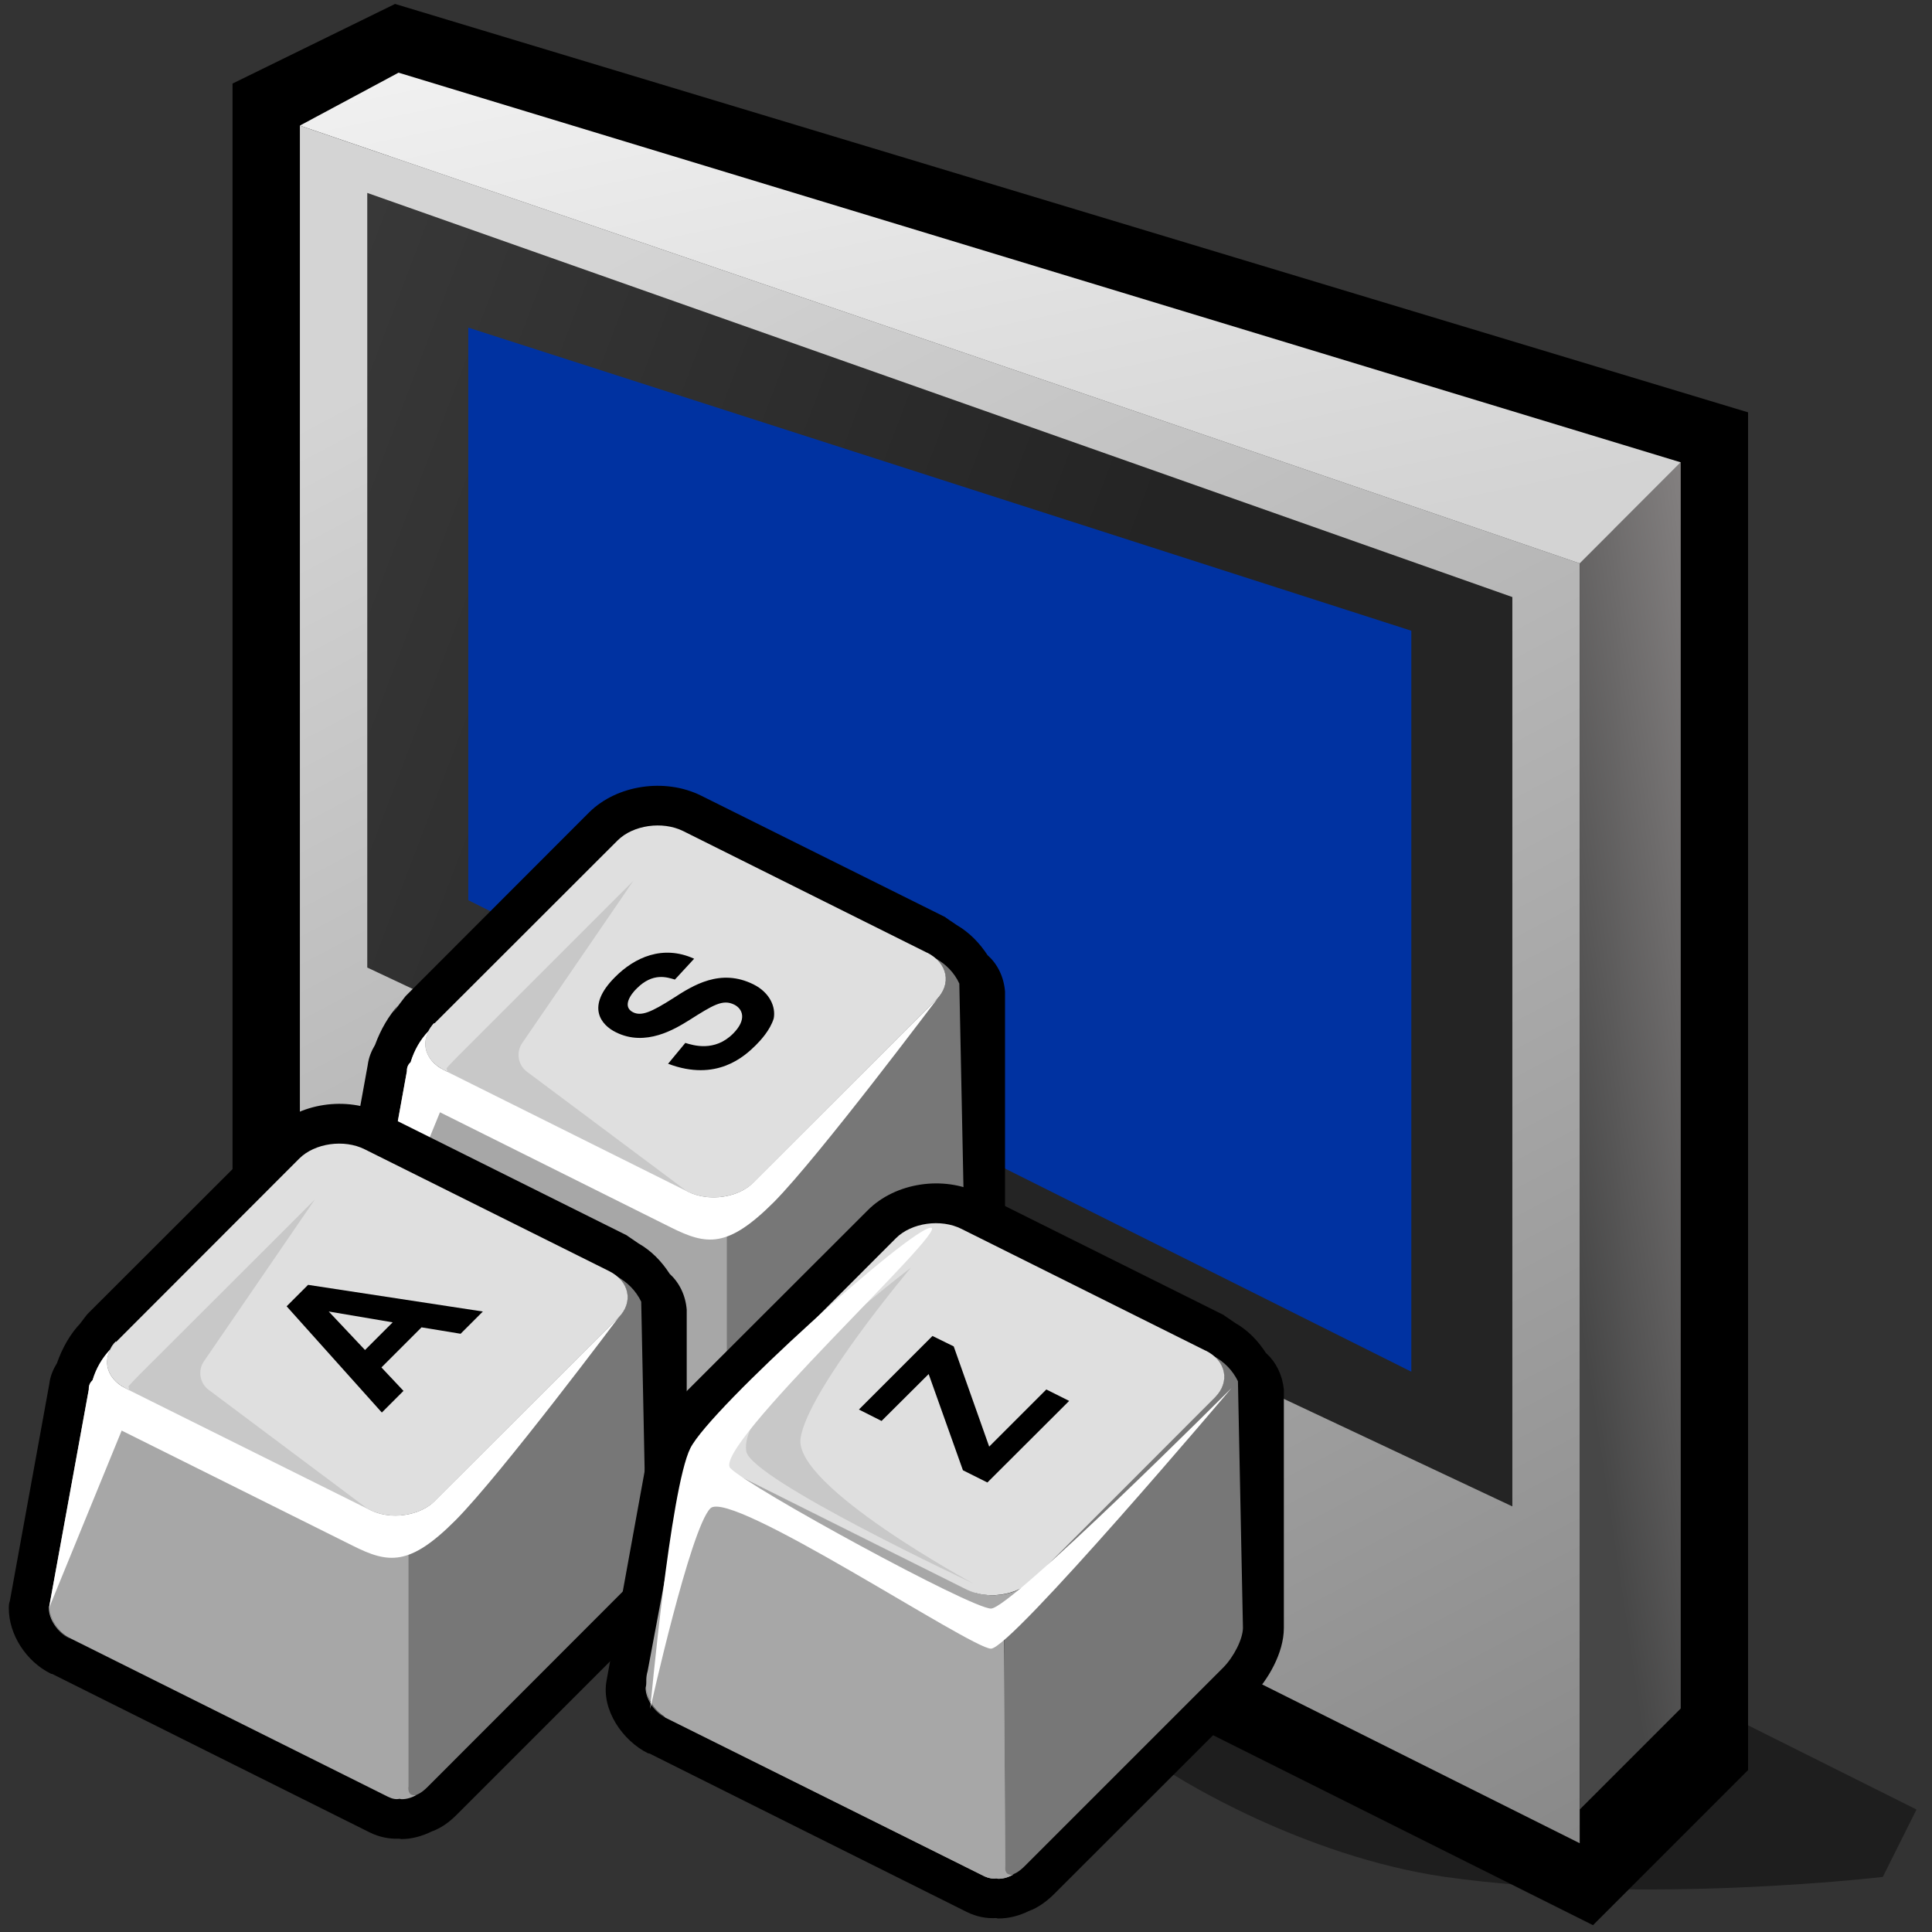 <?xml version="1.0" encoding="UTF-8" standalone="no"?>
<svg
   xmlns:dc="http://purl.org/dc/elements/1.1/"
   xmlns:cc="http://creativecommons.org/ns#"
   xmlns:rdf="http://www.w3.org/1999/02/22-rdf-syntax-ns#"
   xmlns:svg="http://www.w3.org/2000/svg"
   xmlns="http://www.w3.org/2000/svg"
   xmlns:sodipodi="http://sodipodi.sourceforge.net/DTD/sodipodi-0.dtd"
   xmlns:inkscape="http://www.inkscape.org/namespaces/inkscape"
   version="1.1"
   width="64"
   height="64"
   color-interpolation="linearRGB"
   id="svg2"
   inkscape:version="0.91 r13725"
   sodipodi:docname="retrosmart-on-screen-keyboard.svg">
  <rect width="100%" height="100%" fill="#333333" stroke="none"/>
  <defs
     id="defs74">
    <linearGradient
       y2="-3.5"
       x2="71.92"
       y1="-9.73"
       x1="41.67"
       gradientUnits="userSpaceOnUse"
       id="gradient0"
       gradientTransform="matrix(1.04,0,0,1.04,-25.907,-0.426)">
      <stop
         id="stop11"
         stop-color="#5c5c5c"
         offset="0" />
      <stop
         id="stop13"
         stop-color="#b8b8b8"
         offset="1" />
    </linearGradient>
    <linearGradient
       y2="81.76"
       x2="-8.94"
       y1="97.46"
       x1="14.26"
       gradientUnits="userSpaceOnUse"
       id="gradient1"
       gradientTransform="matrix(1.04,0,0,1.04,-17.993,-3.304)">
      <stop
         id="stop18"
         stop-color="#c9c9c9"
         offset="0" />
      <stop
         id="stop20"
         stop-color="#ffffff"
         offset="1" />
    </linearGradient>
    <linearGradient
       y2="73.34"
       x2="26.51"
       y1="63.65"
       x1="51.94"
       gradientUnits="userSpaceOnUse"
       id="gradient2"
       gradientTransform="matrix(1.04,0,0,1.04,-17.903,-2.854)">
      <stop
         id="stop25"
         stop-color="#797979"
         offset="0" />
      <stop
         id="stop27"
         stop-color="#e4e4e4"
         offset="1" />
    </linearGradient>
    <linearGradient
       y2="15.32"
       x2="151.37"
       y1="-41.06"
       x1="121.6"
       gradientUnits="userSpaceOnUse"
       id="gradient3"
       gradientTransform="matrix(1.04,0,0,1.04,-4.993,-3.394)">
      <stop
         id="stop34"
         stop-color="#d4d4d4"
         offset="0" />
      <stop
         id="stop36"
         stop-color="#7d7d7d"
         offset="1" />
    </linearGradient>
    <linearGradient
       y2="-27.57"
       x2="57.09"
       y1="-38.38"
       x1="28.71"
       gradientUnits="userSpaceOnUse"
       id="gradient4"
       gradientTransform="matrix(1.04,0,0,1.04,-4.993,-3.394)">
      <stop
         id="stop41"
         stop-color="#3c3c3c"
         offset="0" />
      <stop
         id="stop43"
         stop-color="#242424"
         offset="1" />
    </linearGradient>
    <linearGradient
       y2="25.45"
       x2="111.43"
       y1="1.21"
       x1="57.02"
       gradientUnits="userSpaceOnUse"
       id="gradient5"
       gradientTransform="matrix(1.04,0,0,1.04,-4.993,-3.394)">
      <stop
         id="stop48"
         stop-color="#0032a1"
         offset="0.62" />
      <stop
         id="stop50"
         stop-color="#7793d2"
         offset="0.812" />
      <stop
         id="stop52"
         stop-color="#0032a1"
         offset="0.974" />
    </linearGradient>
    <linearGradient
       y2="-59.88"
       x2="36.73"
       y1="-61.43"
       x1="47.12"
       gradientUnits="userSpaceOnUse"
       id="gradient6"
       gradientTransform="matrix(1.04,0,0,1.04,-4.993,-3.394)">
      <stop
         id="stop57"
         stop-color="#a5a0a0"
         offset="0" />
      <stop
         id="stop59"
         stop-color="#474747"
         offset="1" />
    </linearGradient>
    <linearGradient
       y2="4"
       x2="117.24"
       y1="-24.02"
       x1="111.38"
       gradientUnits="userSpaceOnUse"
       id="gradient7"
       gradientTransform="matrix(1.04,0,0,1.04,-4.993,-3.394)">
      <stop
         id="stop64"
         stop-color="#ffffff"
         offset="0" />
      <stop
         id="stop66"
         stop-color="#d3d3d3"
         offset="1" />
    </linearGradient>
  </defs>
  <sodipodi:namedview
     pagecolor="#ffffff"
     bordercolor="#666666"
     borderopacity="1"
     objecttolerance="10"
     gridtolerance="10"
     guidetolerance="10"
     inkscape:pageopacity="0"
     inkscape:pageshadow="2"
     inkscape:window-width="1920"
     inkscape:window-height="1013"
     id="namedview72"
     showgrid="false"
     inkscape:zoom="11.120117"
     inkscape:cx="32"
     inkscape:cy="32"
     inkscape:window-x="0"
     inkscape:window-y="30"
     inkscape:window-maximized="1"
     inkscape:current-layer="svg2" />
  <g
     id="g7689"
     transform="matrix(1.073,0,0,1.073,-0.328,-0.009)">
    <path
       sodipodi:nodetypes="ccccccc"
       style="fill:#000000;fill-opacity:0.42"
       d="m 36.598,54.834 c 0,0 3.868,2.475 8.318,3.119 6.176,0.873 13.517,0 13.517,0 L 59.473,55.873 46.996,49.635 34.519,51.714 c 0.289,1.824 1.03,2.613 2.08,3.119 z"
       id="path6"
       inkscape:connector-curvature="0" />
    <path
       style="fill:none;stroke:#000000;stroke-width:4.159"
       d="m 9.564,37.157 39.511,19.756 3.119,-3.119 0,-39.511 -39.511,-11.926 -3.119,1.528 0,33.273 z"
       id="path31"
       inkscape:connector-curvature="0" />
    <path
       style="fill:url(#gradient3)"
       d="m 9.564,37.157 39.511,19.756 0,-39.511 -39.511,-13.517 0,33.273 z"
       id="path38"
       inkscape:connector-curvature="0" />
    <path
       style="fill:url(#gradient4)"
       d="m 46.996,46.515 -35.352,-16.636 0,-23.915 35.352,12.477 0,28.074 z"
       id="path45"
       inkscape:connector-curvature="0" />
    <path
       style="fill:url(#gradient5)"
       d="m 43.877,42.356 -29.114,-14.557 0,-17.676 29.114,9.358 0,22.875 z"
       id="path54"
       inkscape:connector-curvature="0" />
    <path
       style="fill:url(#gradient6)"
       d="m 49.075,55.873 3.119,-3.119 0,-38.472 -3.119,3.119 0,38.472 z"
       id="path61"
       inkscape:connector-curvature="0" />
    <path
       style="fill:url(#gradient7)"
       d="M 12.61,2.252 9.564,3.885 49.075,17.402 52.195,14.282 12.61,2.252 Z"
       id="path68"
       inkscape:connector-curvature="0" />
  </g>
  <g
     style="color-interpolation:linearRGB"
     id="g7600"
     transform="matrix(0.664,0,0,0.664,0.292,26.062)">
    <g
       id="g7532">
      <path
         id="path7534"
         d="M 48.84,8.42 C 48.44,7.81 47.94,7.28 47.29,6.9 47.03,6.73 46.7,6.5 46.71,6.5 L 34.53,0.44 c -1.8,-0.89 -4.19,-0.53 -5.57,0.83 l -9.12,9.13 c -0.03,0 -0.66,0.86 -0.66,0.86 0.04,-0.07 0.24,-0.37 0.3,-0.42 -0.54,0.59 -0.93,1.28 -1.21,2.04 -0.18,0.3 -0.31,0.62 -0.36,0.97 -0.02,0.11 -0.03,0.23 -0.03,0.34 0,-0.11 0.01,-0.22 0.03,-0.33 l -1.98,10.9 c -0.05,0.12 -0.06,0.23 -0.05,0.35 0,1.31 0.85,2.65 2.09,3.26 0.02,0.02 0.04,0.01 0.07,0.02 0.05,0.03 15.84,7.9 15.85,7.9 0.47,0.23 0.96,0.33 1.44,0.31 0.04,0.01 0.12,0.02 0.13,0.02 0.52,0 1.02,-0.14 1.54,-0.39 -0.09,0.04 -0.18,0.08 -0.26,0.1 0.15,-0.04 0.3,-0.1 0.43,-0.18 -0.05,0.03 -0.1,0.05 -0.16,0.08 0.41,-0.16 0.81,-0.42 1.19,-0.8 l 9.92,-9.92 c 0.78,-0.78 1.57,-2.13 1.58,-3.39 l 0,-11.9 C 49.64,9.48 49.33,8.86 48.85,8.42 l -0.01,0 z"
         style="fill:#000000"
         inkscape:connector-curvature="0" />
      <path
         id="path7536"
         d="M 47.42,9.82 C 47.17,9.27 46.73,8.83 46.21,8.55 c 0.63,0.52 0.71,1.31 0.18,1.95 l -9.65,9.64 c -0.55,0.55 -0.99,1.44 -0.99,1.98 l 0,11.91 c 0,0.55 0.45,0.55 1,0 l 9.92,-9.92 c 0.55,-0.55 0.99,-1.44 1,-1.99 L 47.42,9.82 Z"
         style="fill:#777777"
         inkscape:connector-curvature="0" />
      <path
         id="path7538"
         d="m 35.75,22.14 c 0,-0.55 0.44,-1.44 0.99,-1.99 l 0.37,-0.35 c -0.75,0.68 -2.03,0.88 -3.02,0.49 L 21.5,14.02 c -0.83,-0.55 -0.98,-1.49 -0.25,-2.2 L 21.22,11.8 c -0.13,0.13 -0.22,0.27 -0.29,0.4 -0.41,0.43 -0.7,0.95 -0.87,1.52 -0.01,0.01 -0.01,0.01 -0.01,0.02 -0.11,0.1 -0.19,0.25 -0.19,0.45 l -1.98,10.92 c 0,0.55 0.45,1.22 1,1.49 l 0.03,0.02 c -0.55,-0.28 -0.99,-0.95 -0.99,-1.49 l 0,-0.01 c 0.01,0.55 0.45,1.21 1,1.48 l 15.87,7.92 c 0.22,0.1 0.41,0.13 0.58,0.09 0.03,0.01 0.07,0.02 0.11,0.02 0.28,0 0.52,-0.09 0.76,-0.22 -0.26,0.08 -0.44,-0.03 -0.43,-0.37 l 0,-0.01 c 0,0.02 -0.01,0.03 0,0.05 0,-0.02 0,-0.04 0.01,-0.06 l 0,-11.88 -0.07,0 z"
         style="fill:#a7a7a7"
         inkscape:connector-curvature="0" />
      <path
         id="path7540"
         d="M 45.81,8.28 33.64,2.21 C 32.61,1.7 31.14,1.91 30.37,2.68 l -9.13,9.12 c -0.77,0.78 -0.57,1.82 0.48,2.34 l 12.17,6.07 c 1.03,0.51 2.5,0.3 3.28,-0.47 l 9.11,-9.12 C 47.05,9.84 46.84,8.8 45.82,8.28 l -0.01,0 z"
         style="fill:#dfdfdf"
         inkscape:connector-curvature="0" />
      <path
         id="path7542"
         d="m 30.6,5.51 c 0.3,-0.45 0.56,-0.82 0.56,-0.82 0.01,0 -0.32,0.32 -0.7,0.7 l -7.72,7.72 c -0.39,0.38 -0.79,0.8 -0.9,0.93 0,0 0,0 0.03,0.13 0.02,0.14 0.02,0.14 0.03,0.14 0.2,0.14 0.76,0.45 1.25,0.69 l 10.38,5.19 c 0.49,0.24 0.53,0.17 0.1,-0.16 L 25.84,14.21 C 25.4,13.88 25.3,13.25 25.61,12.79 L 30.6,5.51 Z"
         style="fill:#c8c8c8"
         inkscape:connector-curvature="0" />
      <path
         id="path7544"
         d="m 37.15,9.86 c -1.65,-0.82 -3.02,0.05 -4.02,0.7 -1.07,0.68 -1.57,0.9 -1.99,0.69 -0.55,-0.28 -0.12,-0.89 0.19,-1.19 0.8,-0.8 1.5,-0.56 1.9,-0.44 L 34.19,8.58 C 32.63,7.87 31.22,8.51 30.24,9.5 c -1.47,1.47 -0.69,2.39 0.05,2.75 1.48,0.74 2.95,-0.17 3.63,-0.59 1.23,-0.78 1.7,-1.07 2.27,-0.79 0.42,0.21 0.65,0.74 -0.06,1.45 -0.92,0.92 -1.99,0.58 -2.38,0.46 l -0.86,1.04 c 2.43,0.92 3.82,-0.38 4.37,-0.92 0.23,-0.23 0.72,-0.75 0.9,-1.34 0.11,-0.57 -0.19,-1.29 -1.01,-1.7 l 0,0 z"
         style="fill:#000000"
         inkscape:connector-curvature="0" />
      <path
         id="path7546"
         d="m 46.28,10.62 -9.12,9.12 c -0.77,0.77 -2.24,0.98 -3.27,0.47 L 21.71,14.14 C 20.68,13.62 20.47,12.59 21.24,11.81 L 21.21,11.8 c -0.12,0.13 -0.21,0.27 -0.28,0.4 -0.41,0.43 -0.7,0.95 -0.88,1.52 0,0.01 0,0.01 0,0.02 -0.12,0.1 -0.2,0.25 -0.19,0.45 l -1.98,10.92 3.63,-8.87 11.51,5.74 c 1.8,0.9 2.84,1.05 5.15,-1.26 2.27,-2.3 8.11,-10.1 8.12,-10.1 l -0.01,0 z"
         style="fill:#ffffff"
         inkscape:connector-curvature="0" />
      <path
         id="path7548"
         d="m 32.97,24.3 c -0.4,-0.62 -0.91,-1.15 -1.56,-1.52 -0.26,-0.18 -0.59,-0.4 -0.58,-0.4 L 18.65,16.31 c -1.8,-0.9 -4.19,-0.53 -5.56,0.84 L 3.96,26.27 C 3.93,26.27 3.3,27.13 3.3,27.13 3.35,27.07 3.55,26.77 3.61,26.72 3.06,27.3 2.67,27.99 2.4,28.76 2.22,29.05 2.08,29.38 2.03,29.72 2.01,29.83 2,29.96 2,30.07 2,29.96 2.01,29.85 2.03,29.74 L 0.05,40.63 C 0,40.75 0,40.87 0,40.99 c 0,1.3 0.86,2.65 2.1,3.26 0.02,0.01 0.04,0.01 0.06,0.01 0.06,0.03 15.84,7.91 15.85,7.91 0.47,0.23 0.96,0.33 1.44,0.31 0.04,0 0.13,0.02 0.13,0.02 0.52,0 1.03,-0.14 1.54,-0.39 -0.08,0.03 -0.17,0.07 -0.25,0.09 0.15,-0.04 0.29,-0.1 0.43,-0.17 -0.06,0.03 -0.11,0.05 -0.17,0.08 0.42,-0.16 0.81,-0.42 1.19,-0.8 l 9.92,-9.92 c 0.78,-0.78 1.58,-2.14 1.58,-3.39 l 0,-11.91 C 33.76,25.36 33.45,24.74 32.97,24.3 l 0,0 z"
         style="fill:#000000"
         inkscape:connector-curvature="0" />
      <path
         id="path7550"
         d="m 31.55,25.69 c -0.26,-0.54 -0.69,-0.98 -1.22,-1.26 0.64,0.52 0.72,1.3 0.18,1.94 l -9.64,9.64 c -0.55,0.55 -0.99,1.44 -0.99,1.99 l 0,11.91 c 0,0.55 0.45,0.55 1,0 l 9.92,-9.93 c 0.55,-0.54 1,-1.43 1,-1.98 L 31.55,25.69 Z"
         style="fill:#777777"
         inkscape:connector-curvature="0" />
      <path
         id="path7552"
         d="m 19.87,38.02 c 0,-0.55 0.45,-1.44 1,-1.99 l 0.36,-0.35 c -0.75,0.68 -2.03,0.88 -3.01,0.48 L 5.63,29.9 C 4.79,29.35 4.65,28.41 5.37,27.69 L 5.34,27.68 c -0.13,0.12 -0.22,0.26 -0.28,0.4 -0.41,0.43 -0.7,0.94 -0.88,1.52 -0.01,0 -0.01,0.01 0,0.01 -0.12,0.11 -0.2,0.25 -0.19,0.46 L 2,40.99 c 0,0.55 0.45,1.21 1,1.49 l 0.03,0.01 C 2.49,42.22 2.04,41.55 2.04,41 l 0,-0.01 c 0.01,0.56 0.45,1.22 1,1.48 l 15.88,7.92 c 0.22,0.11 0.41,0.14 0.58,0.1 0.03,0.01 0.06,0.02 0.1,0.02 0.28,0 0.53,-0.09 0.76,-0.22 -0.26,0.07 -0.44,-0.03 -0.43,-0.37 l 0,-0.01 c 0,0.01 -0.01,0.03 0,0.05 0,-0.02 0,-0.04 0.01,-0.06 l 0,-11.88 -0.07,0 z"
         style="fill:#a7a7a7"
         inkscape:connector-curvature="0" />
      <path
         id="path7554"
         d="M 29.94,24.16 17.76,18.09 c -1.03,-0.52 -2.5,-0.31 -3.27,0.46 L 5.37,27.68 C 4.59,28.45 4.8,29.5 5.84,30.02 l 12.17,6.06 c 1.04,0.52 2.5,0.31 3.28,-0.47 l 9.12,-9.12 c 0.77,-0.77 0.56,-1.82 -0.47,-2.33 l 0,0 z"
         style="fill:#dfdfdf"
         inkscape:connector-curvature="0" />
      <path
         id="path7556"
         d="m 14.72,21.39 c 0.31,-0.45 0.56,-0.82 0.57,-0.82 0,0 -0.32,0.32 -0.7,0.7 l -7.73,7.72 c -0.39,0.38 -0.79,0.8 -0.89,0.92 0,0 0,0 0.03,0.14 0.02,0.13 0.02,0.13 0.02,0.13 0.2,0.14 0.77,0.46 1.26,0.7 l 10.38,5.18 c 0.48,0.25 0.53,0.18 0.09,-0.15 L 9.96,30.08 C 9.53,29.76 9.42,29.12 9.73,28.67 l 4.99,-7.28 z"
         style="fill:#c8c8c8"
         inkscape:connector-curvature="0" />
      <path
         id="path7558"
         d="m 14.93,24.85 -1.07,1.07 4.75,5.3 1.08,-1.08 -1.1,-1.17 2,-2 1.95,0.32 1.11,-1.11 -8.72,-1.33 z m 2.84,3.25 -1.81,-1.92 3.19,0.54 -1.38,1.38 z"
         style="fill:#000000"
         inkscape:connector-curvature="0" />
      <path
         id="path7560"
         d="m 30.41,26.49 -9.13,9.12 c -0.77,0.78 -2.24,0.99 -3.27,0.47 L 5.83,30.02 C 4.8,29.5 4.59,28.46 5.36,27.69 L 5.34,27.68 c -0.13,0.12 -0.22,0.26 -0.29,0.4 -0.4,0.43 -0.7,0.94 -0.87,1.52 -0.01,0 -0.01,0.01 -0.01,0.01 -0.11,0.11 -0.19,0.25 -0.18,0.46 L 2,40.99 5.63,32.12 17.15,37.86 c 1.79,0.9 2.84,1.04 5.14,-1.27 2.28,-2.3 8.12,-10.1 8.12,-10.1 l 0,0 z"
         style="fill:#ffffff"
         inkscape:connector-curvature="0" />
      <path
         id="path7562"
         d="m 62.73,28.27 c -0.4,-0.62 -0.9,-1.15 -1.55,-1.52 -0.26,-0.18 -0.59,-0.4 -0.58,-0.4 L 48.42,20.28 c -1.8,-0.9 -4.19,-0.53 -5.56,0.84 l -9.13,9.12 c -0.03,0 -0.66,0.86 -0.66,0.86 0.05,-0.06 0.24,-0.36 0.3,-0.41 -0.54,0.58 -0.93,1.27 -1.21,2.03 -0.17,0.3 -0.31,0.62 -0.36,0.97 -0.02,0.12 -0.03,0.23 -0.03,0.35 0,-0.12 0.01,-0.22 0.03,-0.33 L 29.82,44.6 c -0.27,1.45 0.81,3 2.07,3.62 0.02,0.01 0.04,0 0.07,0.01 0.05,0.03 15.84,7.91 15.84,7.91 0.47,0.23 0.96,0.33 1.45,0.3 0.03,0.01 0.12,0.02 0.12,0.02 0.53,0 1.03,-0.13 1.54,-0.38 -0.08,0.03 -0.17,0.07 -0.26,0.09 0.16,-0.04 0.3,-0.1 0.44,-0.17 -0.05,0.03 -0.11,0.05 -0.16,0.08 0.41,-0.17 0.8,-0.43 1.18,-0.8 l 9.93,-9.92 c 0.77,-0.79 1.57,-2.14 1.57,-3.39 l 0,-11.91 c -0.08,-0.73 -0.39,-1.35 -0.87,-1.79"
         style="fill:#000000"
         inkscape:connector-curvature="0" />
      <path
         id="path7564"
         d="m 61.32,29.66 c -0.26,-0.54 -0.69,-0.98 -1.22,-1.26 0.64,0.52 0.71,1.3 0.18,1.94 l -9.65,9.65 c -0.54,0.54 -0.99,1.43 -0.98,1.98 l 0,11.91 c 0,0.54 0.44,0.54 1,0 l 9.92,-9.92 c 0.55,-0.55 0.99,-1.44 1,-1.99 L 61.32,29.66 Z"
         style="fill:#777777"
         inkscape:connector-curvature="0" />
      <path
         id="path7566"
         d="m 49.64,41.99 c 0,-0.55 0.44,-1.44 0.99,-1.99 L 51,39.65 c -0.75,0.68 -2.03,0.88 -3.01,0.48 l -12.6,-6.26 c -0.83,-0.56 -0.97,-1.49 -0.25,-2.21 l -0.03,-0.01 c -0.13,0.13 -0.22,0.26 -0.29,0.4 -0.4,0.43 -0.7,0.95 -0.88,1.52 0,0 0,0.01 0,0.01 -0.11,0.11 -0.19,0.25 -0.18,0.46 l -1.99,10.92 c 0,0.54 0.44,1.21 1,1.49 l 0.03,0.01 c -0.55,-0.28 -0.99,-0.94 -0.99,-1.49 l 0,-0.01 c 0.01,0.55 0.45,1.21 1,1.48 l 15.87,7.92 c 0.22,0.1 0.42,0.13 0.59,0.1 0.02,0.01 0.06,0.02 0.1,0.02 0.28,0 0.53,-0.09 0.76,-0.22 -0.26,0.07 -0.44,-0.03 -0.43,-0.37 l 0,-0.01 c 0,0.01 -0.01,0.03 0,0.05 0,-0.02 0,-0.04 0.01,-0.07 L 49.64,41.99 Z"
         style="fill:#a7a7a7"
         inkscape:connector-curvature="0" />
      <path
         id="path7568"
         d="m 49.64,41.99 c 0,-0.55 -0.67,-1.46 -1.65,-1.86 l -12.6,-6.26 c -0.83,-0.56 -1.63,0.17 -1.63,0.17 l -1.89,10.08 c -0.37,1.25 0.9,2.33 0.9,2.33 l 15.91,7.91 c 0.22,0.1 0.42,0.13 0.59,0.1 0.02,0.01 0.06,0.02 0.1,0.02 0.28,0 0.53,-0.09 0.76,-0.22 -0.26,0.07 -0.44,-0.03 -0.43,-0.37 l 0,-0.01 c 0,0.01 -0.01,0.03 0,0.05 0,-0.02 0,-0.04 0.01,-0.07 L 49.64,41.99 Z"
         style="fill:#a7a7a7"
         inkscape:connector-curvature="0" />
      <path
         id="path7570"
         d="M 59.7,28.13 47.53,22.06 c -1.03,-0.52 -2.5,-0.31 -3.27,0.46 l -9.12,9.13 c -0.78,0.77 -0.58,1.82 0.47,2.33 l 12.17,6.07 c 1.03,0.52 2.5,0.3 3.28,-0.46 l 9.12,-9.13 c 0.76,-0.77 0.56,-1.82 -0.47,-2.33 l -0.01,0 z"
         style="fill:#dfdfdf"
         inkscape:connector-curvature="0" />
      <path
         id="path7572"
         d="m 45,24 c 0,0 -8.63,6.5 -8.21,9.15 0.22,1.4 11.33,6.6 11.33,6.6 0,0 -8.99,-4.86 -8.62,-7.25 C 39.86,30.1 45,24 45,24 Z"
         style="fill:#c8c8c8"
         inkscape:connector-curvature="0" />
      <path
         id="path7574"
         d="m 51.76,30.07 -2.85,2.85 -1.77,-5 -1.06,-0.52 -3.67,3.67 1.13,0.57 2.35,-2.34 1.71,4.8 1.22,0.61 4.08,-4.07 -1.14,-0.57 z"
         style="fill:#000000"
         inkscape:connector-curvature="0" />
      <path
         id="path7576"
         d="M 49,41 C 48,41 37,35 36,34 35,33 47,22 46,22 c -1,0 -11,9 -12,11 -1,2 -2,13 -2,13 0,0 2,-9 3,-10 1,-1 13,7 14,7 1,0 12,-13 12,-13 0,0 -11,11 -12,11 z"
         style="fill:#ffffff"
         inkscape:connector-curvature="0" />
      <path
         id="path7578"
         d=""
         style="fill:#000000;fill-opacity:0.329"
         inkscape:connector-curvature="0" />
      <path
         id="path7580"
         d=""
         style="fill:#000000"
         inkscape:connector-curvature="0" />
      <path
         id="path7582"
         d=""
         style="fill:#800000"
         inkscape:connector-curvature="0" />
      <path
         id="path7584"
         d=""
         style="fill:#e40000"
         inkscape:connector-curvature="0" />
      <path
         id="path7586"
         d=""
         style="fill:#ff6666"
         inkscape:connector-curvature="0" />
      <path
         id="path7588"
         d=""
         style="fill:#ff6666"
         inkscape:connector-curvature="0" />
      <path
         id="path7590"
         d=""
         style="fill:#ffcccc"
         inkscape:connector-curvature="0" />
      <path
         id="path7592"
         d=""
         style="fill:#ffcccc"
         inkscape:connector-curvature="0" />
    </g>
  </g>
</svg>
